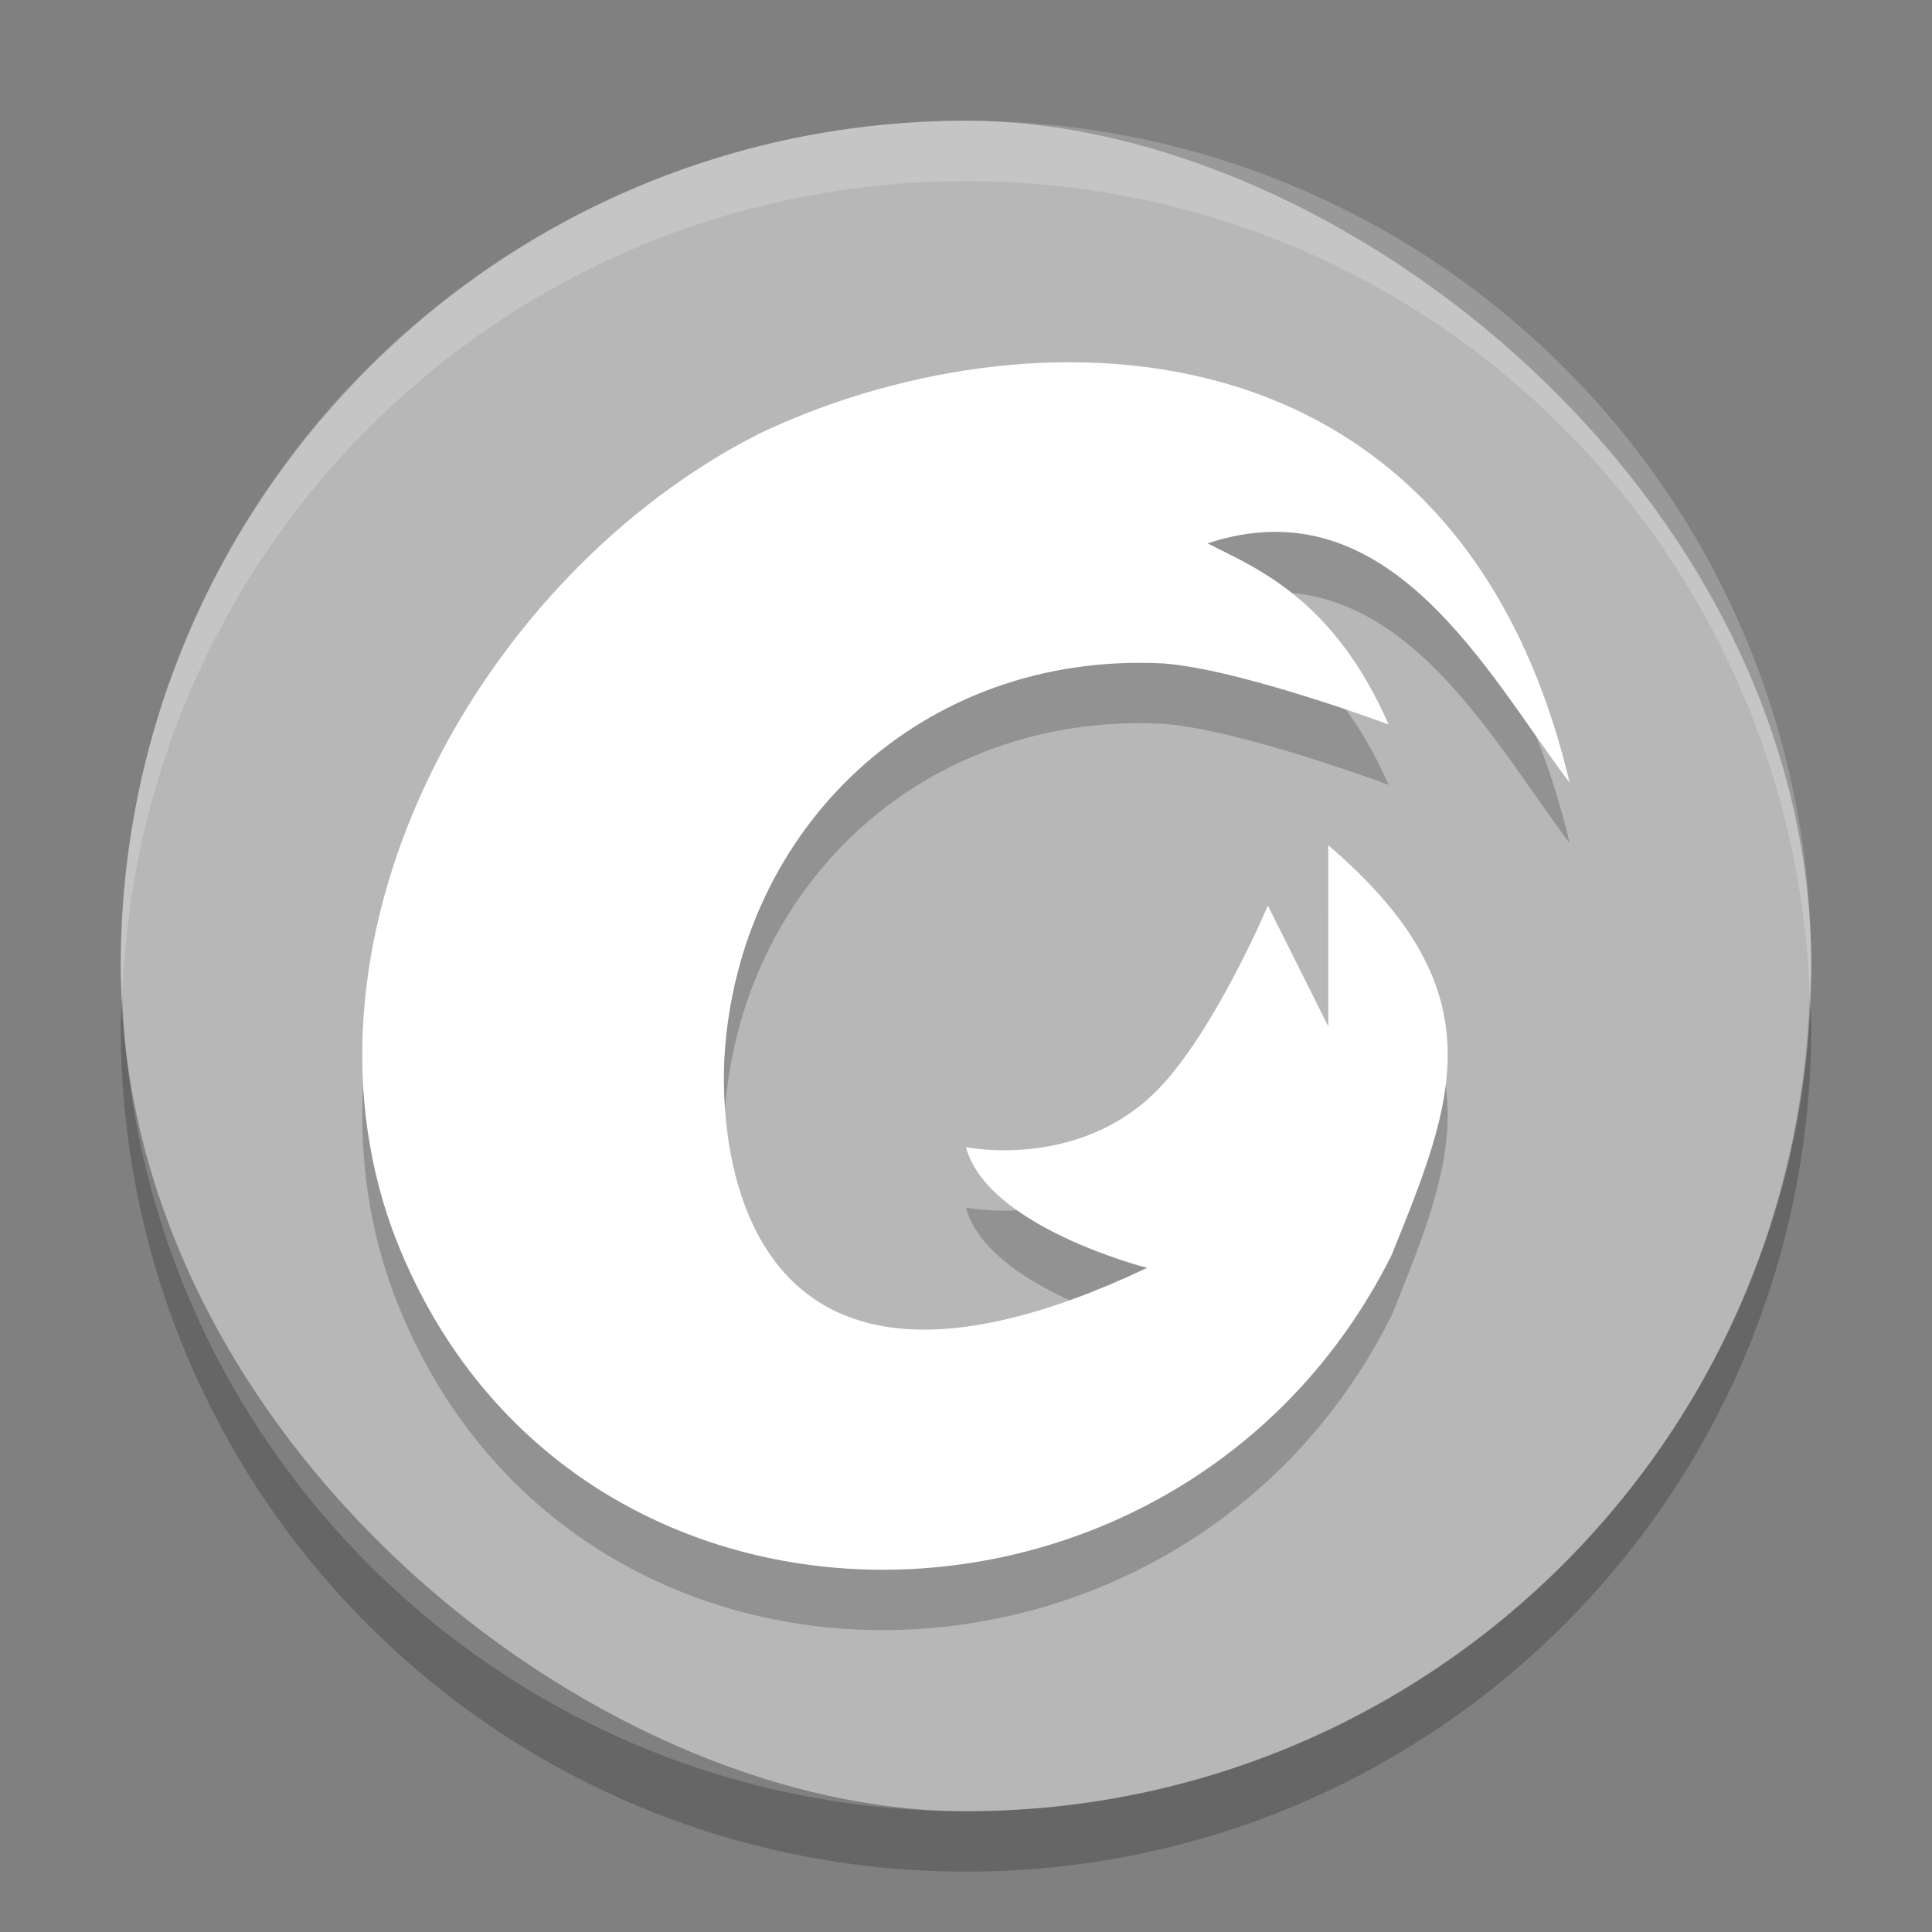 <svg xmlns="http://www.w3.org/2000/svg" width="32" height="32" version="1">
 <rect width="100%" height="100%" fill="#808080" stroke="none"/>
 <rect fill="#b7b7b7" width="28" height="28" x="-30" y="-30" rx="14" ry="14" transform="matrix(0,-1,-1,0,0,0)"/>
 <path fill-rule="evenodd" opacity=".2" d="m25.999 13.968c-1.874-7.923-9.072-7.856-13.418-5.788-4.574 2.312-7.886 8.236-6.079 13.197 2.792 7.484 13.069 7.372 16.547 0.412 1.032-2.552 1.79-4.364-1.049-6.789v3l-1-2s-0.888 2.098-1.83 3.055c-1.312 1.331-3.17 0.945-3.17 0.945 0.351 1.326 3 2 3 2-6.877 3.255-7.079-2.185-7-3.5 0.226-3.784 3.268-6.721 7.277-6.511 1.278 0.098 3.723 1.011 3.723 1.011-0.92-2.105-2.23-2.606-3-3 3.018-0.998 4.629 2.153 6 3.967z"/>
 <path fill="#fff" fill-rule="evenodd" d="m25.999 12.968c-1.874-7.923-9.072-7.856-13.418-5.788-4.574 2.312-7.886 8.236-6.079 13.197 2.792 7.484 13.069 7.372 16.547 0.412 1.032-2.552 1.79-4.364-1.049-6.789v3l-1-2s-0.888 2.098-1.83 3.055c-1.312 1.331-3.17 0.945-3.17 0.945 0.351 1.326 3 2 3 2-6.877 3.255-7.079-2.185-7-3.5 0.226-3.784 3.268-6.721 7.277-6.511 1.278 0.098 3.723 1.011 3.723 1.011-0.92-2.105-2.23-2.606-3-3 3.018-0.998 4.629 2.153 6 3.967z"/>
 <path fill="#fff" opacity=".2" d="m16 2c-7.756 0-14 6.244-14 14 0 0.169 0.019 0.333 0.025 0.5 0.264-7.521 6.387-13.5 13.975-13.5 7.587 0 13.711 5.979 13.975 13.5 0.005-0.167 0.025-0.331 0.025-0.5 0-7.756-6.244-14-14-14z"/>
 <path opacity=".2" d="m2.025 16.5c-0.006 0.167-0.025 0.331-0.025 0.5 0 7.756 6.244 14 14 14s14-6.244 14-14c0-0.169-0.02-0.333-0.025-0.5-0.264 7.521-6.388 13.5-13.975 13.5-7.587 0-13.711-5.979-13.975-13.5z"/>
</svg>
